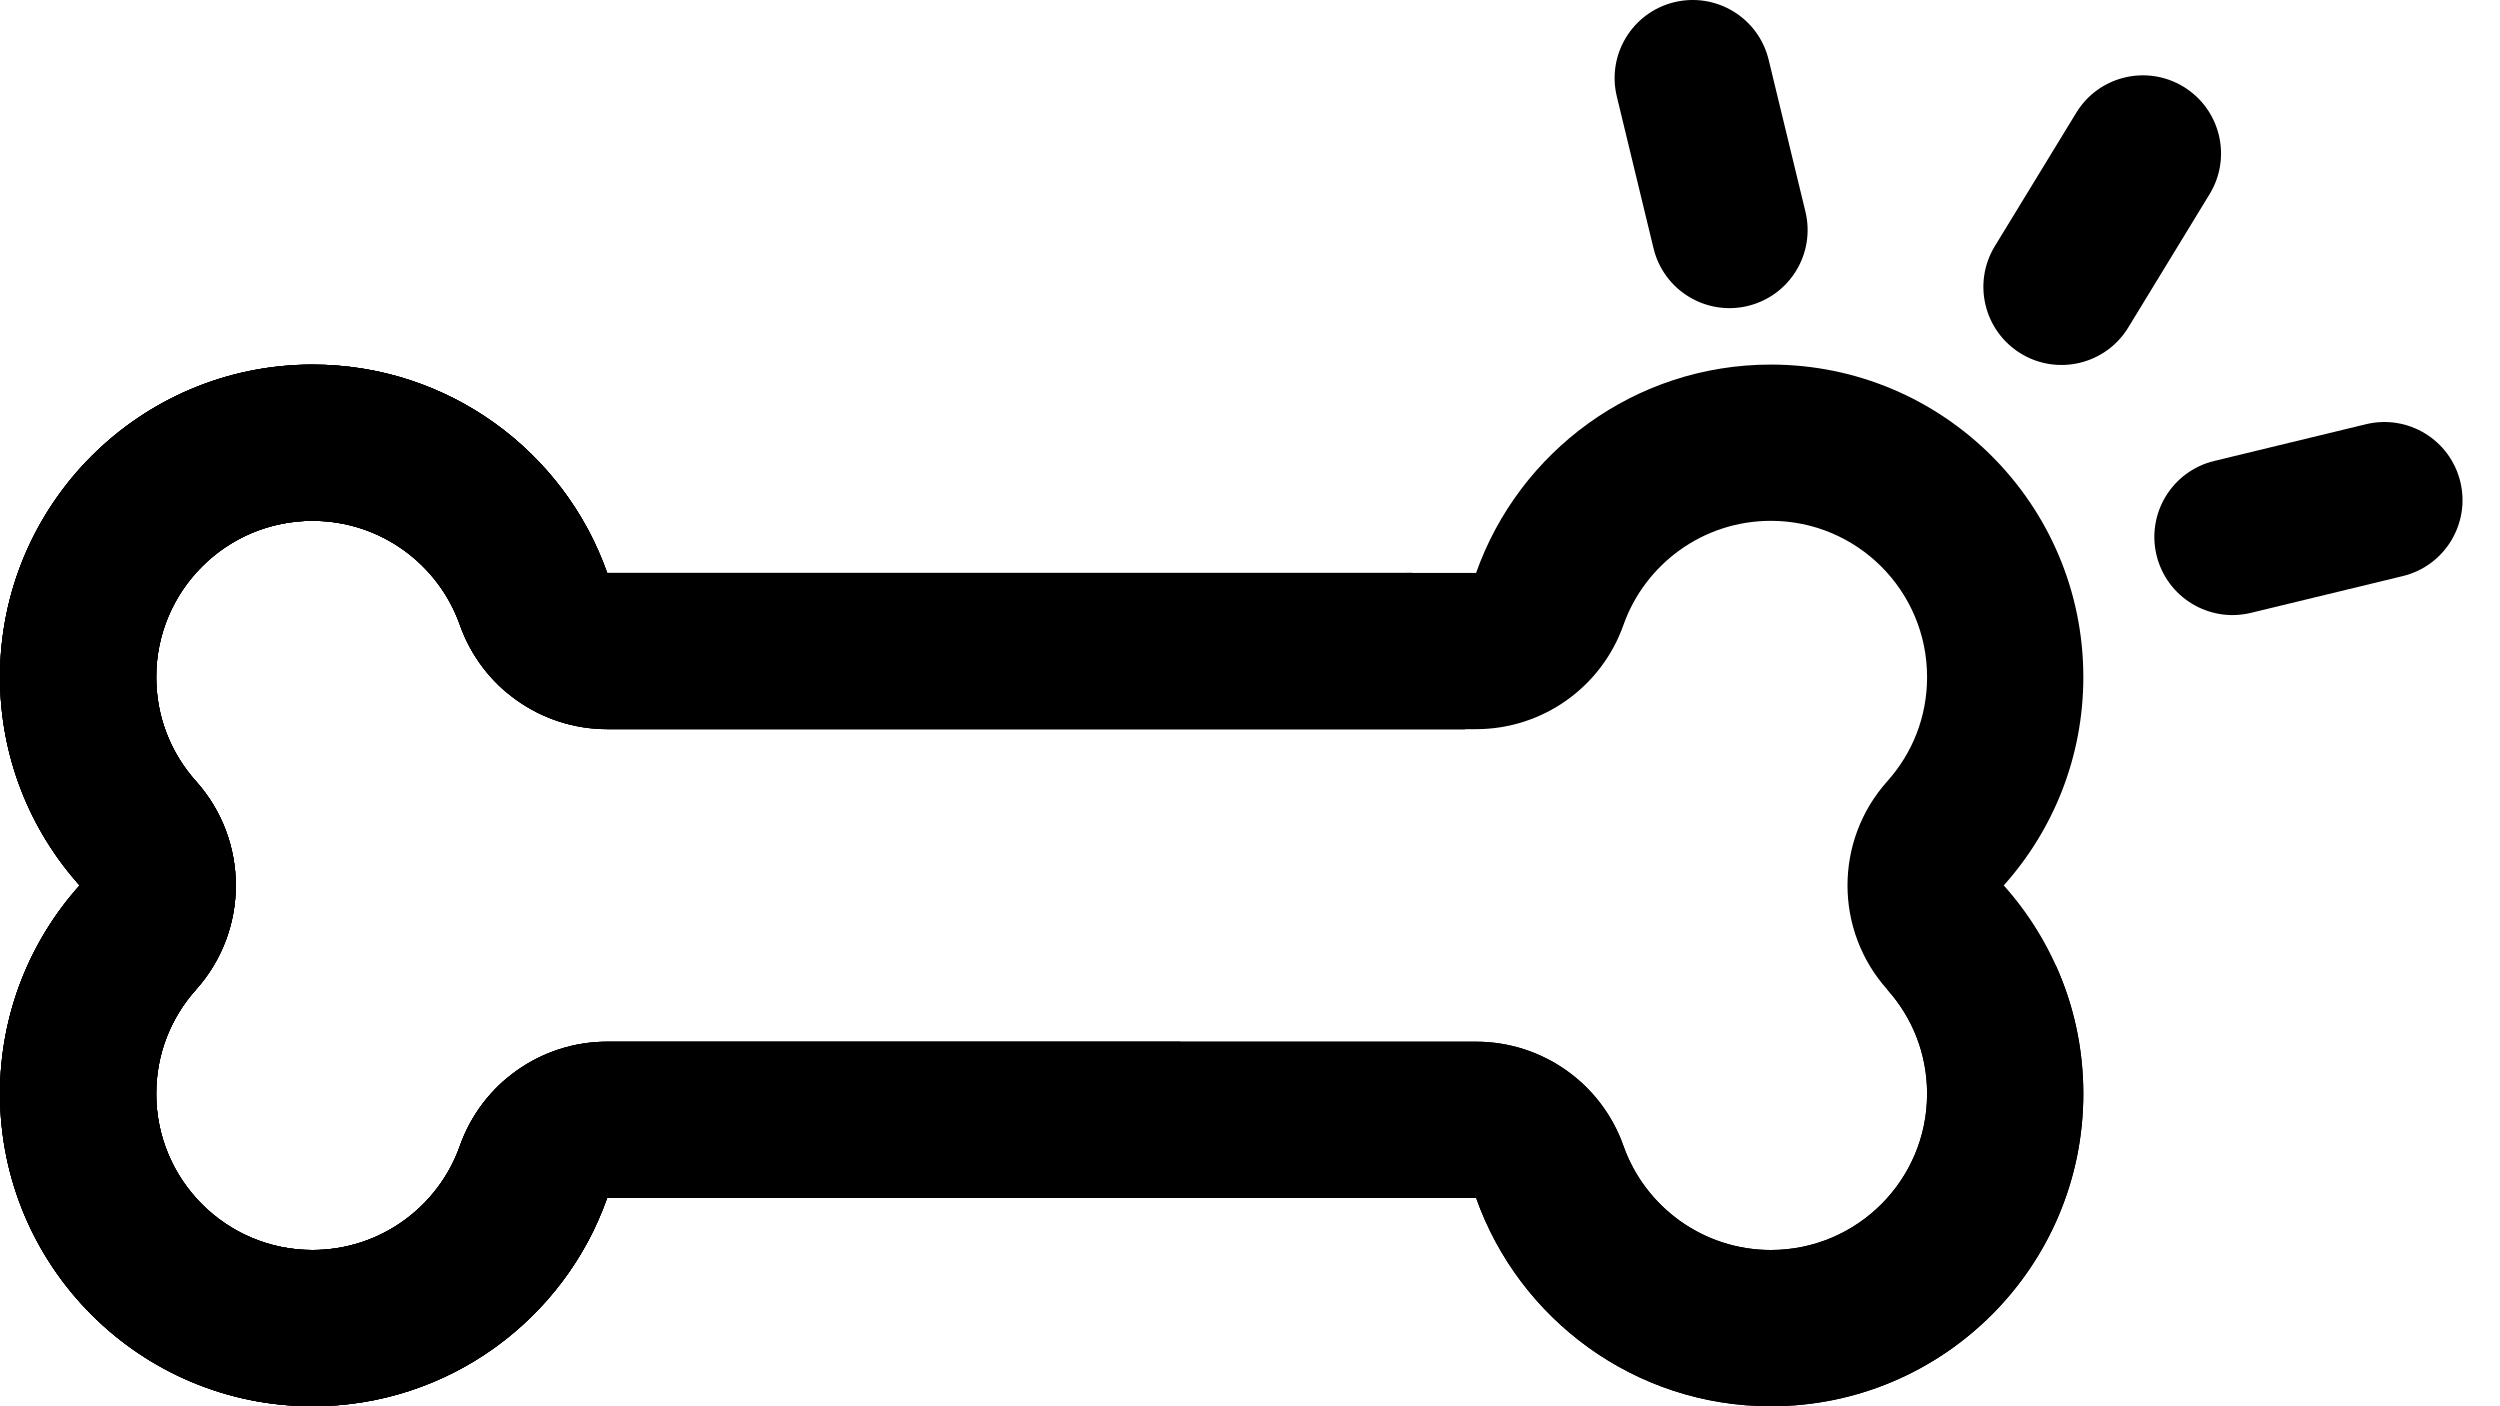 <svg width="48" height="27" viewBox="0 0 48 27" fill="none" xmlns="http://www.w3.org/2000/svg">
<path fill-rule="evenodd" clip-rule="evenodd" d="M28.341 20C29.613 20 30.746 20.802 31.17 22C31.583 23.169 32.699 24 34 24C35.657 24 37 22.657 37 21C37 20.23 36.714 19.534 36.237 19.001C35.217 17.862 35.217 16.138 36.237 14.999C36.714 14.466 37 13.77 37 13C37 11.343 35.657 10 34 10C32.699 10 31.583 10.831 31.17 12C30.746 13.198 29.613 14 28.341 14H11.659C10.387 14 9.254 13.198 8.83 12C8.417 10.831 7.302 10 6 10C4.343 10 3 11.343 3 13C3 13.77 3.286 14.466 3.763 14.999C4.783 16.138 4.783 17.862 3.763 19.001C3.286 19.534 3 20.23 3 21C3 22.657 4.343 24 6 24C7.302 24 8.417 23.169 8.83 22C9.254 20.802 10.387 20 11.659 20H28.341ZM11.659 23C10.835 25.33 8.612 27 6 27C2.686 27 -1.44847e-07 24.314 0 21C6.7171e-08 19.463 0.578 18.061 1.528 17C0.578 15.938 2.82519e-07 14.537 3.49691e-07 13C4.94537e-07 9.686 2.686 7 6 7C8.612 7 10.835 8.67 11.659 11H28.341C29.165 8.67 31.388 7 34 7C37.314 7 40 9.686 40 13C40 14.537 39.422 15.938 38.472 17C39.422 18.061 40 19.463 40 21C40 24.314 37.314 27 34 27C31.388 27 29.165 25.33 28.341 23H11.659Z" fill="black"/>
<path fill-rule="evenodd" clip-rule="evenodd" d="M39.468 18.527C39.81 19.281 40 20.118 40 21C40 24.314 37.314 27 34 27C31.388 27 29.165 25.33 28.341 23H11.659C10.835 25.33 8.612 27 6 27C2.686 27 0 24.314 0 21C0 19.463 0.578 18.061 1.528 17C0.578 15.938 0 14.537 0 13C0 9.686 2.686 7 6 7C8.612 7 10.835 8.67 11.659 11H27.118C27.288 12.07 27.636 13.081 28.131 14H11.659C10.387 14 9.254 13.198 8.83 12C8.417 10.831 7.302 10 6 10C4.343 10 3 11.343 3 13C3 13.77 3.286 14.466 3.763 14.999C4.783 16.138 4.783 17.862 3.763 19.001C3.286 19.534 3 20.23 3 21C3 22.657 4.343 24 6 24C7.302 24 8.417 23.169 8.83 22C9.254 20.802 10.387 20 11.659 20H28.341C29.613 20 30.746 20.802 31.17 22C31.583 23.169 32.699 24 34 24C35.657 24 37 22.657 37 21C37 20.23 36.714 19.534 36.237 19.001L36.233 18.996C36.322 18.999 36.411 19 36.5 19C37.537 19 38.534 18.834 39.468 18.527Z" fill="black"/>
<path d="M31.043 1.853C30.848 1.048 31.342 0.237 32.147 0.042C32.953 -0.152 33.763 0.342 33.958 1.147L34.664 4.063C34.859 4.868 34.364 5.679 33.559 5.874C32.754 6.069 31.943 5.574 31.748 4.769L31.043 1.853Z" fill="black"/>
<path d="M39.864 2.165C40.295 1.458 41.218 1.235 41.925 1.666C42.632 2.098 42.856 3.021 42.424 3.728L40.862 6.289C40.43 6.996 39.507 7.219 38.8 6.788C38.093 6.356 37.869 5.433 38.301 4.726L39.864 2.165Z" fill="black"/>
<path d="M45.427 8.145C46.232 7.95 47.043 8.445 47.238 9.25C47.433 10.055 46.938 10.866 46.133 11.061L43.217 11.767C42.412 11.962 41.601 11.467 41.406 10.662C41.211 9.857 41.706 9.046 42.511 8.851L45.427 8.145Z" fill="black"/>
<path fill-rule="evenodd" clip-rule="evenodd" d="M22.013 23H11.659C10.835 25.33 8.612 27 6 27C2.686 27 0 24.314 0 21C0 19.463 0.578 18.061 1.528 17C0.578 15.938 0 14.537 0 13C0 9.686 2.686 7 6 7C8.612 7 10.835 8.67 11.659 11H27.118C27.288 12.07 27.636 13.081 28.131 14H11.659C10.387 14 9.254 13.198 8.83 12C8.417 10.831 7.302 10 6 10C4.343 10 3 11.343 3 13C3 13.77 3.286 14.466 3.763 14.999C4.783 16.138 4.783 17.862 3.763 19.001C3.286 19.534 3 20.23 3 21C3 22.657 4.343 24 6 24C7.302 24 8.417 23.169 8.83 22C9.254 20.802 10.387 20 11.659 20H22.666C22.294 20.936 22.068 21.945 22.013 23Z" fill="black"/>
<path fill-rule="evenodd" clip-rule="evenodd" d="M9.713 13.284C9.32 12.949 9.011 12.51 8.83 12C8.417 10.831 7.302 10 6 10C4.343 10 3 11.343 3 13C3 13.77 3.286 14.466 3.763 14.999C4.783 16.138 4.783 17.862 3.763 19.001C3.286 19.534 3 20.23 3 21C3 22.657 4.343 24 6 24C7.302 24 8.417 23.169 8.83 22C9.011 21.49 9.32 21.051 9.713 20.716C10.13 21.756 10.715 22.709 11.437 23.542C10.48 25.585 8.405 27 6 27C2.686 27 0 24.314 0 21C0 19.463 0.578 18.061 1.528 17C0.578 15.938 0 14.537 0 13C0 9.686 2.686 7 6 7C8.405 7 10.48 8.415 11.437 10.458C10.715 11.291 10.13 12.244 9.713 13.284ZM27.153 11.209C27.141 11.139 27.129 11.07 27.118 11H27.001C27.052 11.069 27.103 11.138 27.153 11.209Z" fill="black"/>
</svg>
